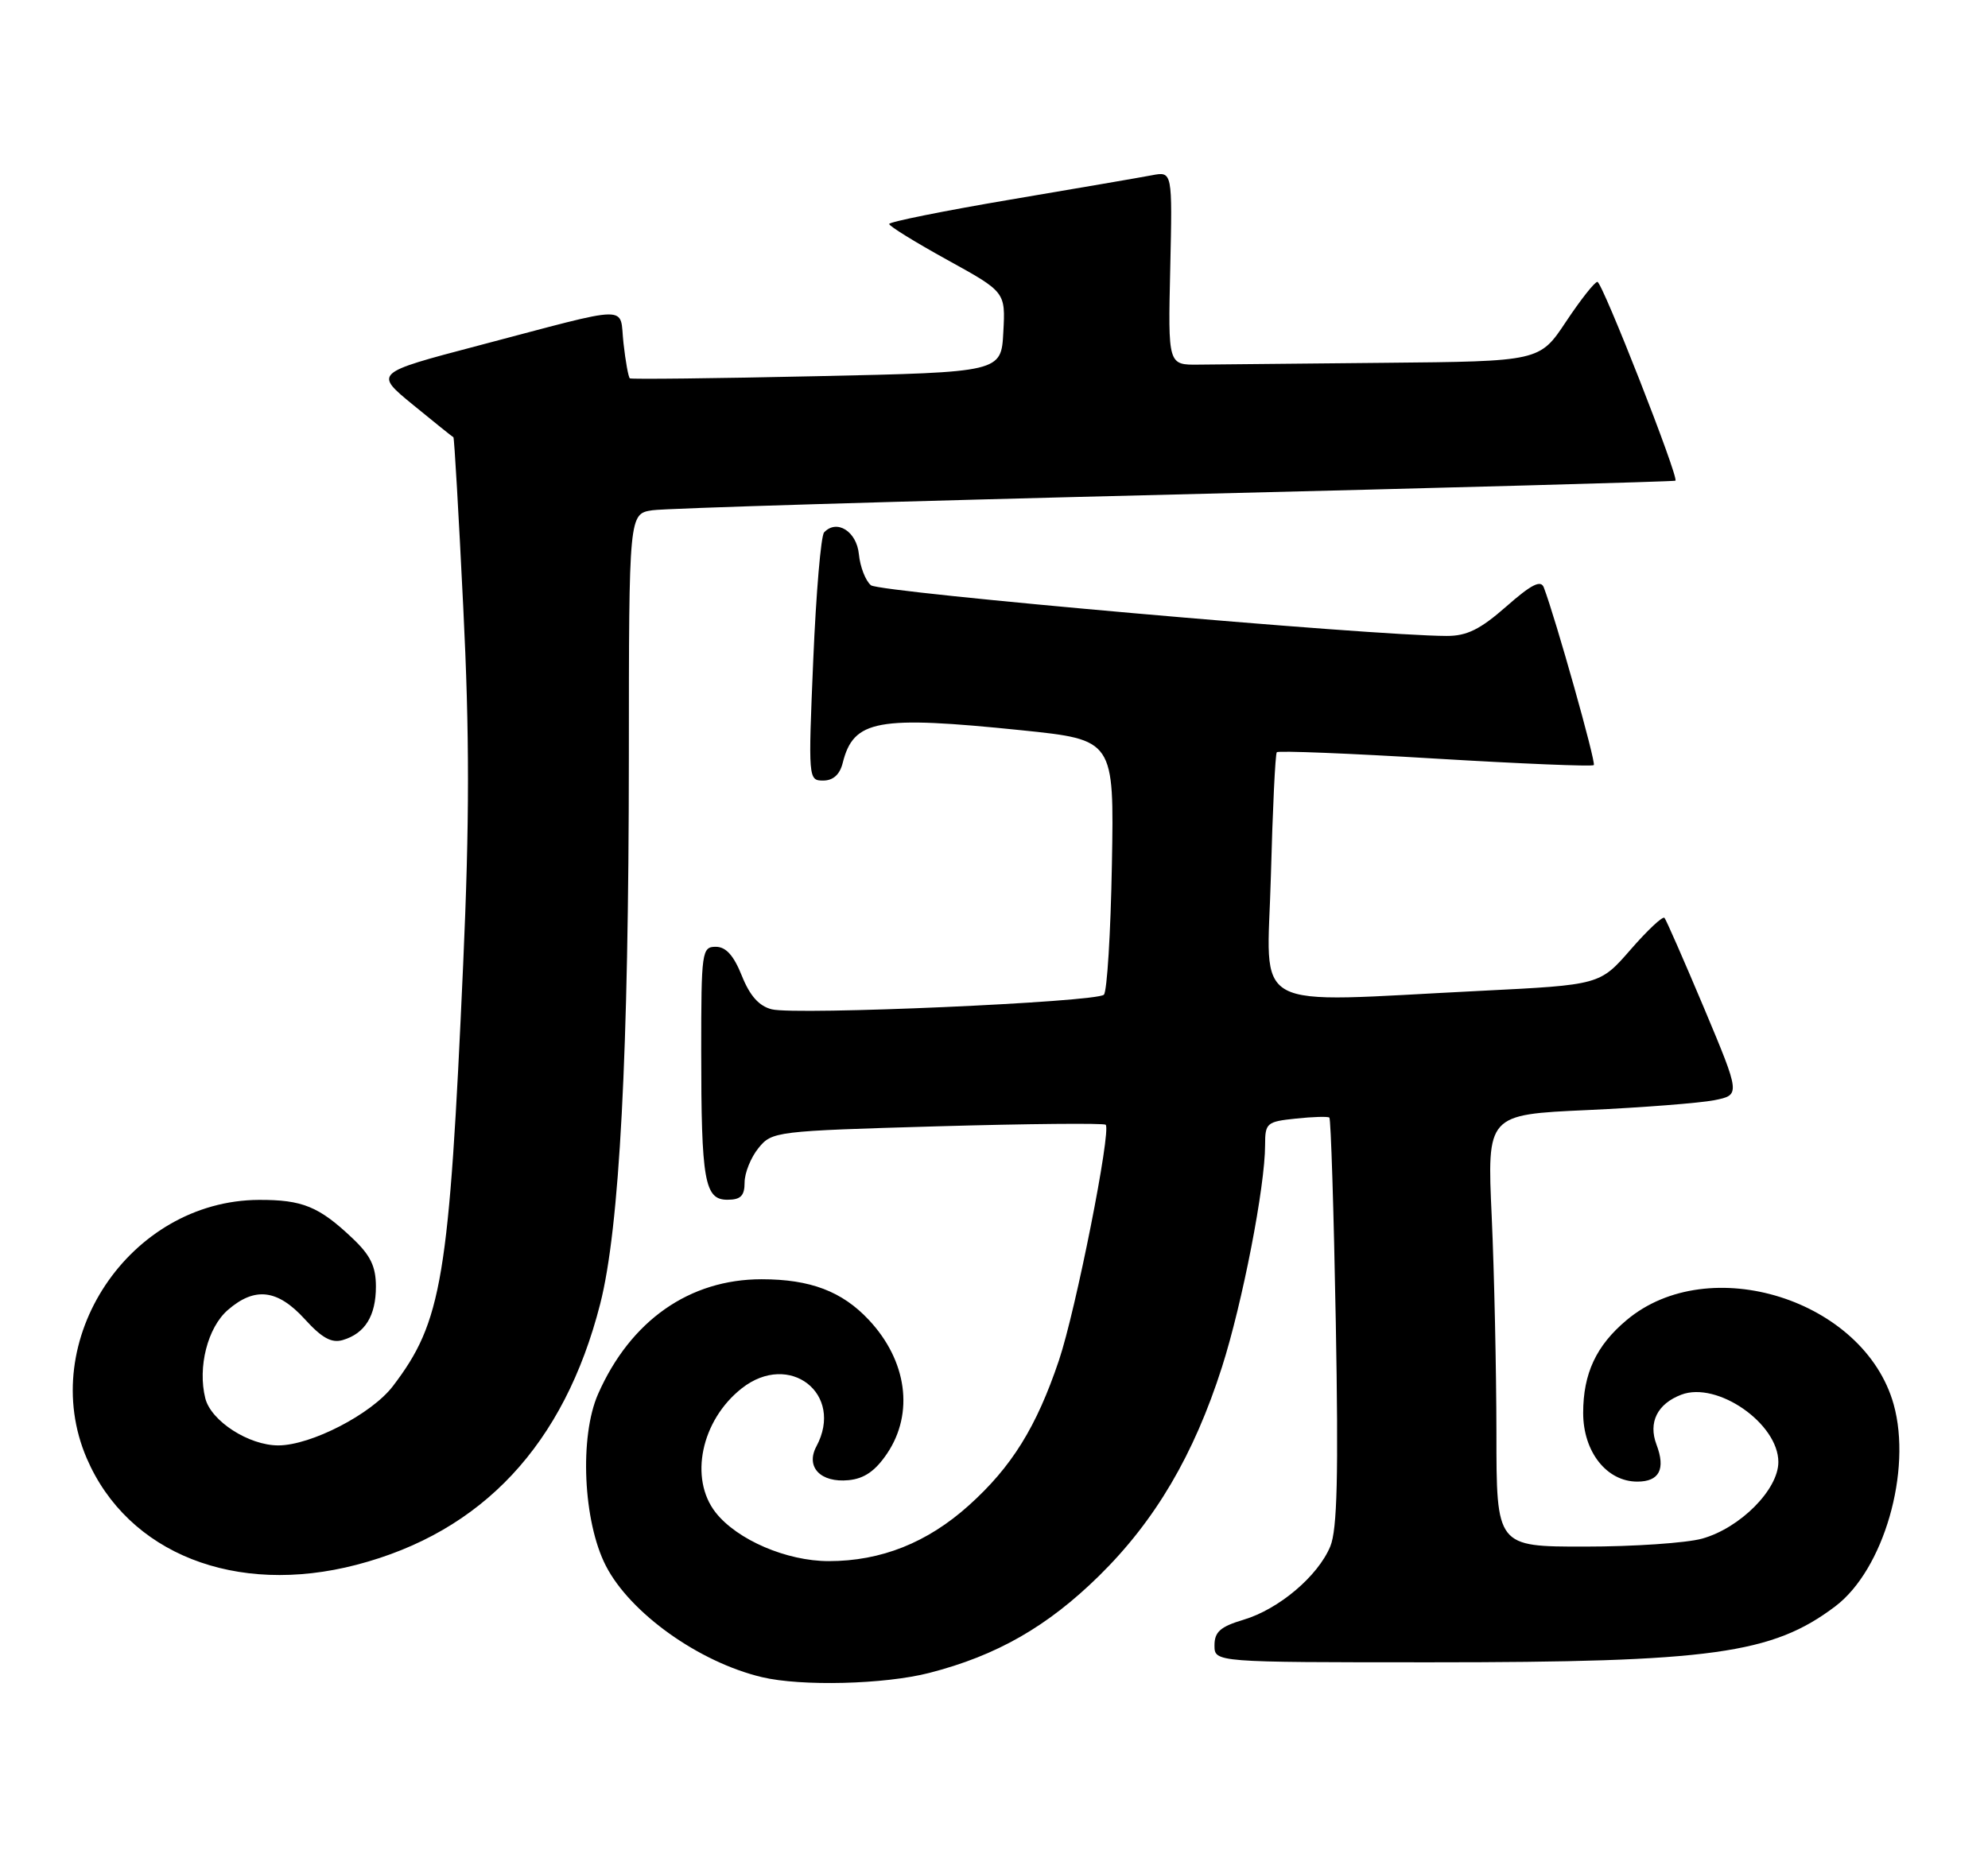 <?xml version="1.0" encoding="UTF-8" standalone="no"?>
<!DOCTYPE svg PUBLIC "-//W3C//DTD SVG 1.1//EN" "http://www.w3.org/Graphics/SVG/1.1/DTD/svg11.dtd" >
<svg xmlns="http://www.w3.org/2000/svg" xmlns:xlink="http://www.w3.org/1999/xlink" version="1.1" viewBox="0 0 275 256">
 <g >
 <path fill="currentColor"
d=" M 128.54 231.47 C 137.89 229.07 144.92 225.04 152.07 218.00 C 159.81 210.38 165.16 201.28 169.03 189.17 C 171.87 180.28 175.00 164.16 175.00 158.43 C 175.00 155.38 175.22 155.19 179.25 154.77 C 181.59 154.52 183.67 154.46 183.89 154.63 C 184.10 154.80 184.50 167.53 184.78 182.92 C 185.16 204.17 184.98 211.64 184.02 213.96 C 182.31 218.08 176.91 222.65 172.02 224.11 C 168.81 225.07 168.00 225.79 168.00 227.66 C 168.00 230.00 168.00 230.00 197.93 230.00 C 236.75 230.00 245.16 228.84 253.87 222.26 C 260.57 217.20 264.52 203.52 261.95 194.31 C 257.89 179.83 236.40 173.06 225.00 182.66 C 220.80 186.18 219.00 190.05 219.00 195.50 C 219.00 200.87 222.25 205.00 226.49 205.00 C 229.54 205.00 230.43 203.27 229.14 199.87 C 227.98 196.81 229.26 194.23 232.58 192.97 C 237.54 191.08 246.00 196.96 246.00 202.29 C 246.00 206.11 240.70 211.43 235.45 212.89 C 233.28 213.49 225.99 213.99 219.25 213.99 C 207.00 214.00 207.00 214.00 207.00 198.25 C 206.99 189.59 206.70 176.14 206.35 168.36 C 205.70 154.22 205.70 154.22 219.60 153.59 C 227.24 153.24 235.13 152.62 237.13 152.23 C 240.76 151.50 240.76 151.50 235.73 139.50 C 232.95 132.90 230.49 127.28 230.25 127.00 C 230.01 126.72 227.90 128.70 225.56 131.39 C 221.31 136.27 221.31 136.27 204.91 137.09 C 172.19 138.71 175.29 140.39 175.80 121.25 C 176.04 112.04 176.41 104.31 176.62 104.08 C 176.83 103.85 186.70 104.24 198.54 104.96 C 210.39 105.67 220.26 106.08 220.47 105.86 C 220.81 105.53 215.16 85.47 213.55 81.27 C 213.14 80.20 211.82 80.87 208.36 83.92 C 204.75 87.09 202.91 88.00 200.11 87.99 C 189.80 87.97 121.67 81.97 120.48 80.98 C 119.73 80.36 118.98 78.43 118.81 76.68 C 118.50 73.52 115.75 71.79 114.00 73.66 C 113.56 74.12 112.89 82.04 112.50 91.25 C 111.80 107.79 111.81 108.00 113.87 108.00 C 115.25 108.00 116.17 107.17 116.57 105.57 C 118.07 99.58 121.32 98.99 141.31 101.04 C 154.12 102.36 154.12 102.36 153.81 119.60 C 153.64 129.08 153.14 137.20 152.70 137.63 C 151.67 138.66 110.09 140.49 106.76 139.65 C 105.00 139.21 103.73 137.79 102.62 135.01 C 101.49 132.19 100.42 131.00 99.01 131.00 C 97.09 131.00 97.00 131.65 97.00 145.38 C 97.00 163.40 97.46 166.00 100.62 166.00 C 102.46 166.00 103.00 165.46 103.00 163.61 C 103.00 162.30 103.86 160.16 104.91 158.86 C 106.79 156.54 107.24 156.49 129.66 155.84 C 142.22 155.48 152.70 155.39 152.95 155.62 C 153.75 156.41 148.81 181.34 146.48 188.23 C 143.37 197.46 139.95 202.96 134.02 208.29 C 128.28 213.45 121.88 216.00 114.64 216.00 C 108.82 216.00 101.98 213.06 99.00 209.28 C 95.30 204.57 96.99 196.51 102.61 192.09 C 109.20 186.91 116.83 192.85 112.93 200.13 C 111.41 202.98 113.51 205.18 117.38 204.80 C 119.56 204.59 121.09 203.52 122.72 201.10 C 126.46 195.53 125.47 188.27 120.19 182.63 C 116.49 178.67 112.08 177.00 105.35 177.00 C 95.37 177.00 87.22 182.72 82.74 192.86 C 80.13 198.76 80.66 210.53 83.81 216.65 C 87.17 223.19 96.67 229.97 105.38 232.05 C 110.81 233.35 122.36 233.06 128.54 231.47 Z  M 49.31 216.51 C 66.74 211.97 78.05 199.86 83.02 180.43 C 85.71 169.92 86.97 145.87 86.99 104.80 C 87.00 71.09 87.00 71.09 90.25 70.60 C 92.04 70.33 124.55 69.35 162.50 68.42 C 200.45 67.49 231.62 66.63 231.76 66.51 C 232.28 66.11 221.64 39.00 220.97 39.00 C 220.59 39.00 218.64 41.48 216.63 44.50 C 212.98 50.00 212.98 50.00 191.49 50.20 C 179.67 50.32 168.10 50.43 165.79 50.45 C 161.57 50.50 161.57 50.50 161.88 37.11 C 162.18 23.71 162.18 23.71 159.34 24.25 C 157.78 24.55 148.96 26.06 139.75 27.62 C 130.54 29.18 123.00 30.70 123.00 30.99 C 123.00 31.29 126.62 33.52 131.04 35.96 C 139.09 40.40 139.09 40.40 138.79 45.95 C 138.50 51.50 138.50 51.50 113.00 52.05 C 98.97 52.36 87.33 52.49 87.13 52.35 C 86.93 52.21 86.53 50.03 86.25 47.50 C 85.64 42.14 87.89 42.10 66.08 47.84 C 51.76 51.61 51.76 51.61 57.13 56.01 C 60.08 58.43 62.60 60.45 62.72 60.50 C 62.84 60.55 63.45 71.12 64.08 83.98 C 64.96 101.68 64.95 113.69 64.07 133.43 C 62.13 177.01 61.15 182.87 54.34 191.80 C 51.40 195.65 43.03 199.98 38.50 199.99 C 34.42 199.99 29.20 196.63 28.40 193.48 C 27.32 189.17 28.72 183.68 31.52 181.25 C 35.25 178.01 38.39 178.39 42.15 182.51 C 44.53 185.13 45.87 185.87 47.42 185.41 C 50.49 184.50 52.00 182.07 52.00 178.01 C 52.00 175.23 51.25 173.68 48.75 171.32 C 44.12 166.93 41.83 166.00 35.82 166.02 C 17.92 166.10 5.00 185.50 12.00 201.78 C 17.67 214.96 32.61 220.86 49.31 216.51 Z "/>
</g>
</svg>